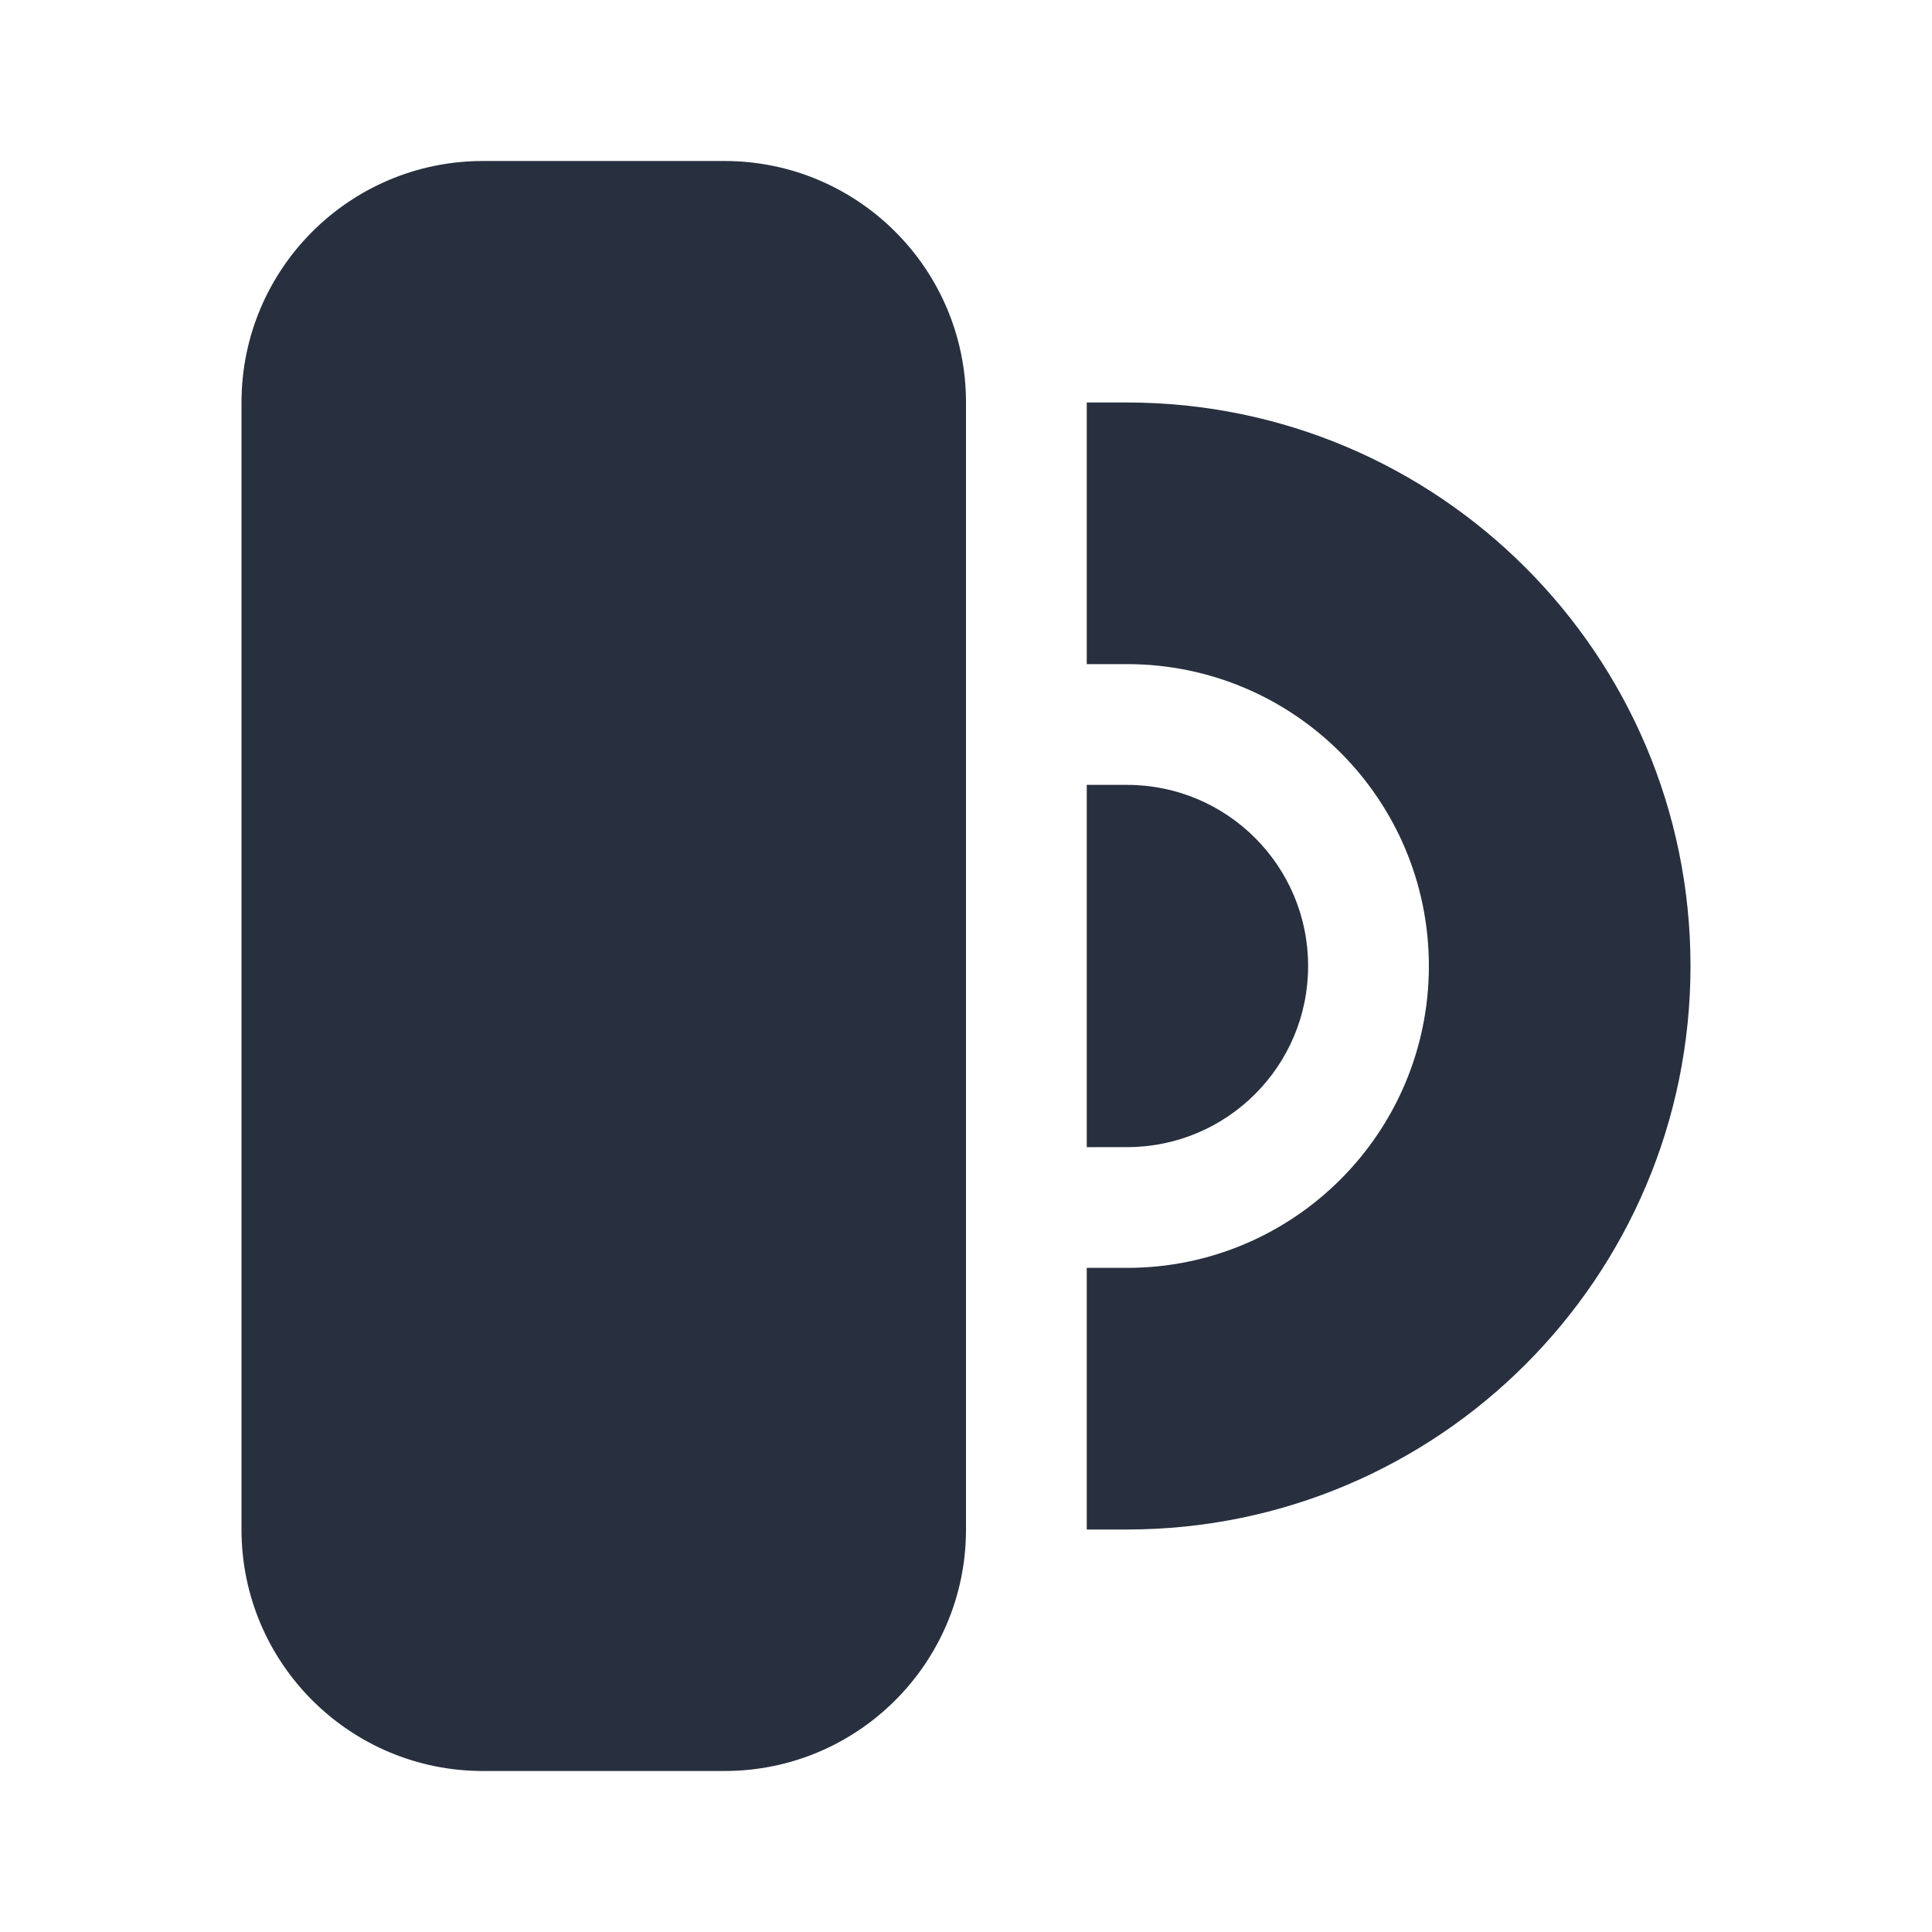 <svg width="24" height="24" viewBox="0 0 24 24" fill="none" xmlns="http://www.w3.org/2000/svg">
<path fill-rule="evenodd" clip-rule="evenodd" d="M9 22C10.657 22 12 20.657 12 19L12 5C12 3.343 10.657 2 9 2H6C4.343 2 3 3.343 3 5V19C3 20.657 4.343 22 6 22H9ZM14 19H13.5V15.75H14C16.071 15.75 17.75 14.071 17.75 12C17.75 9.929 16.071 8.25 14 8.25H13.5V5H14C17.866 5 21 8.134 21 12C21 15.866 17.866 19 14 19ZM14 14.25H13.5V9.75H14C15.243 9.75 16.25 10.757 16.25 12C16.25 13.243 15.243 14.25 14 14.25Z" fill="#28303F"/>
</svg>
